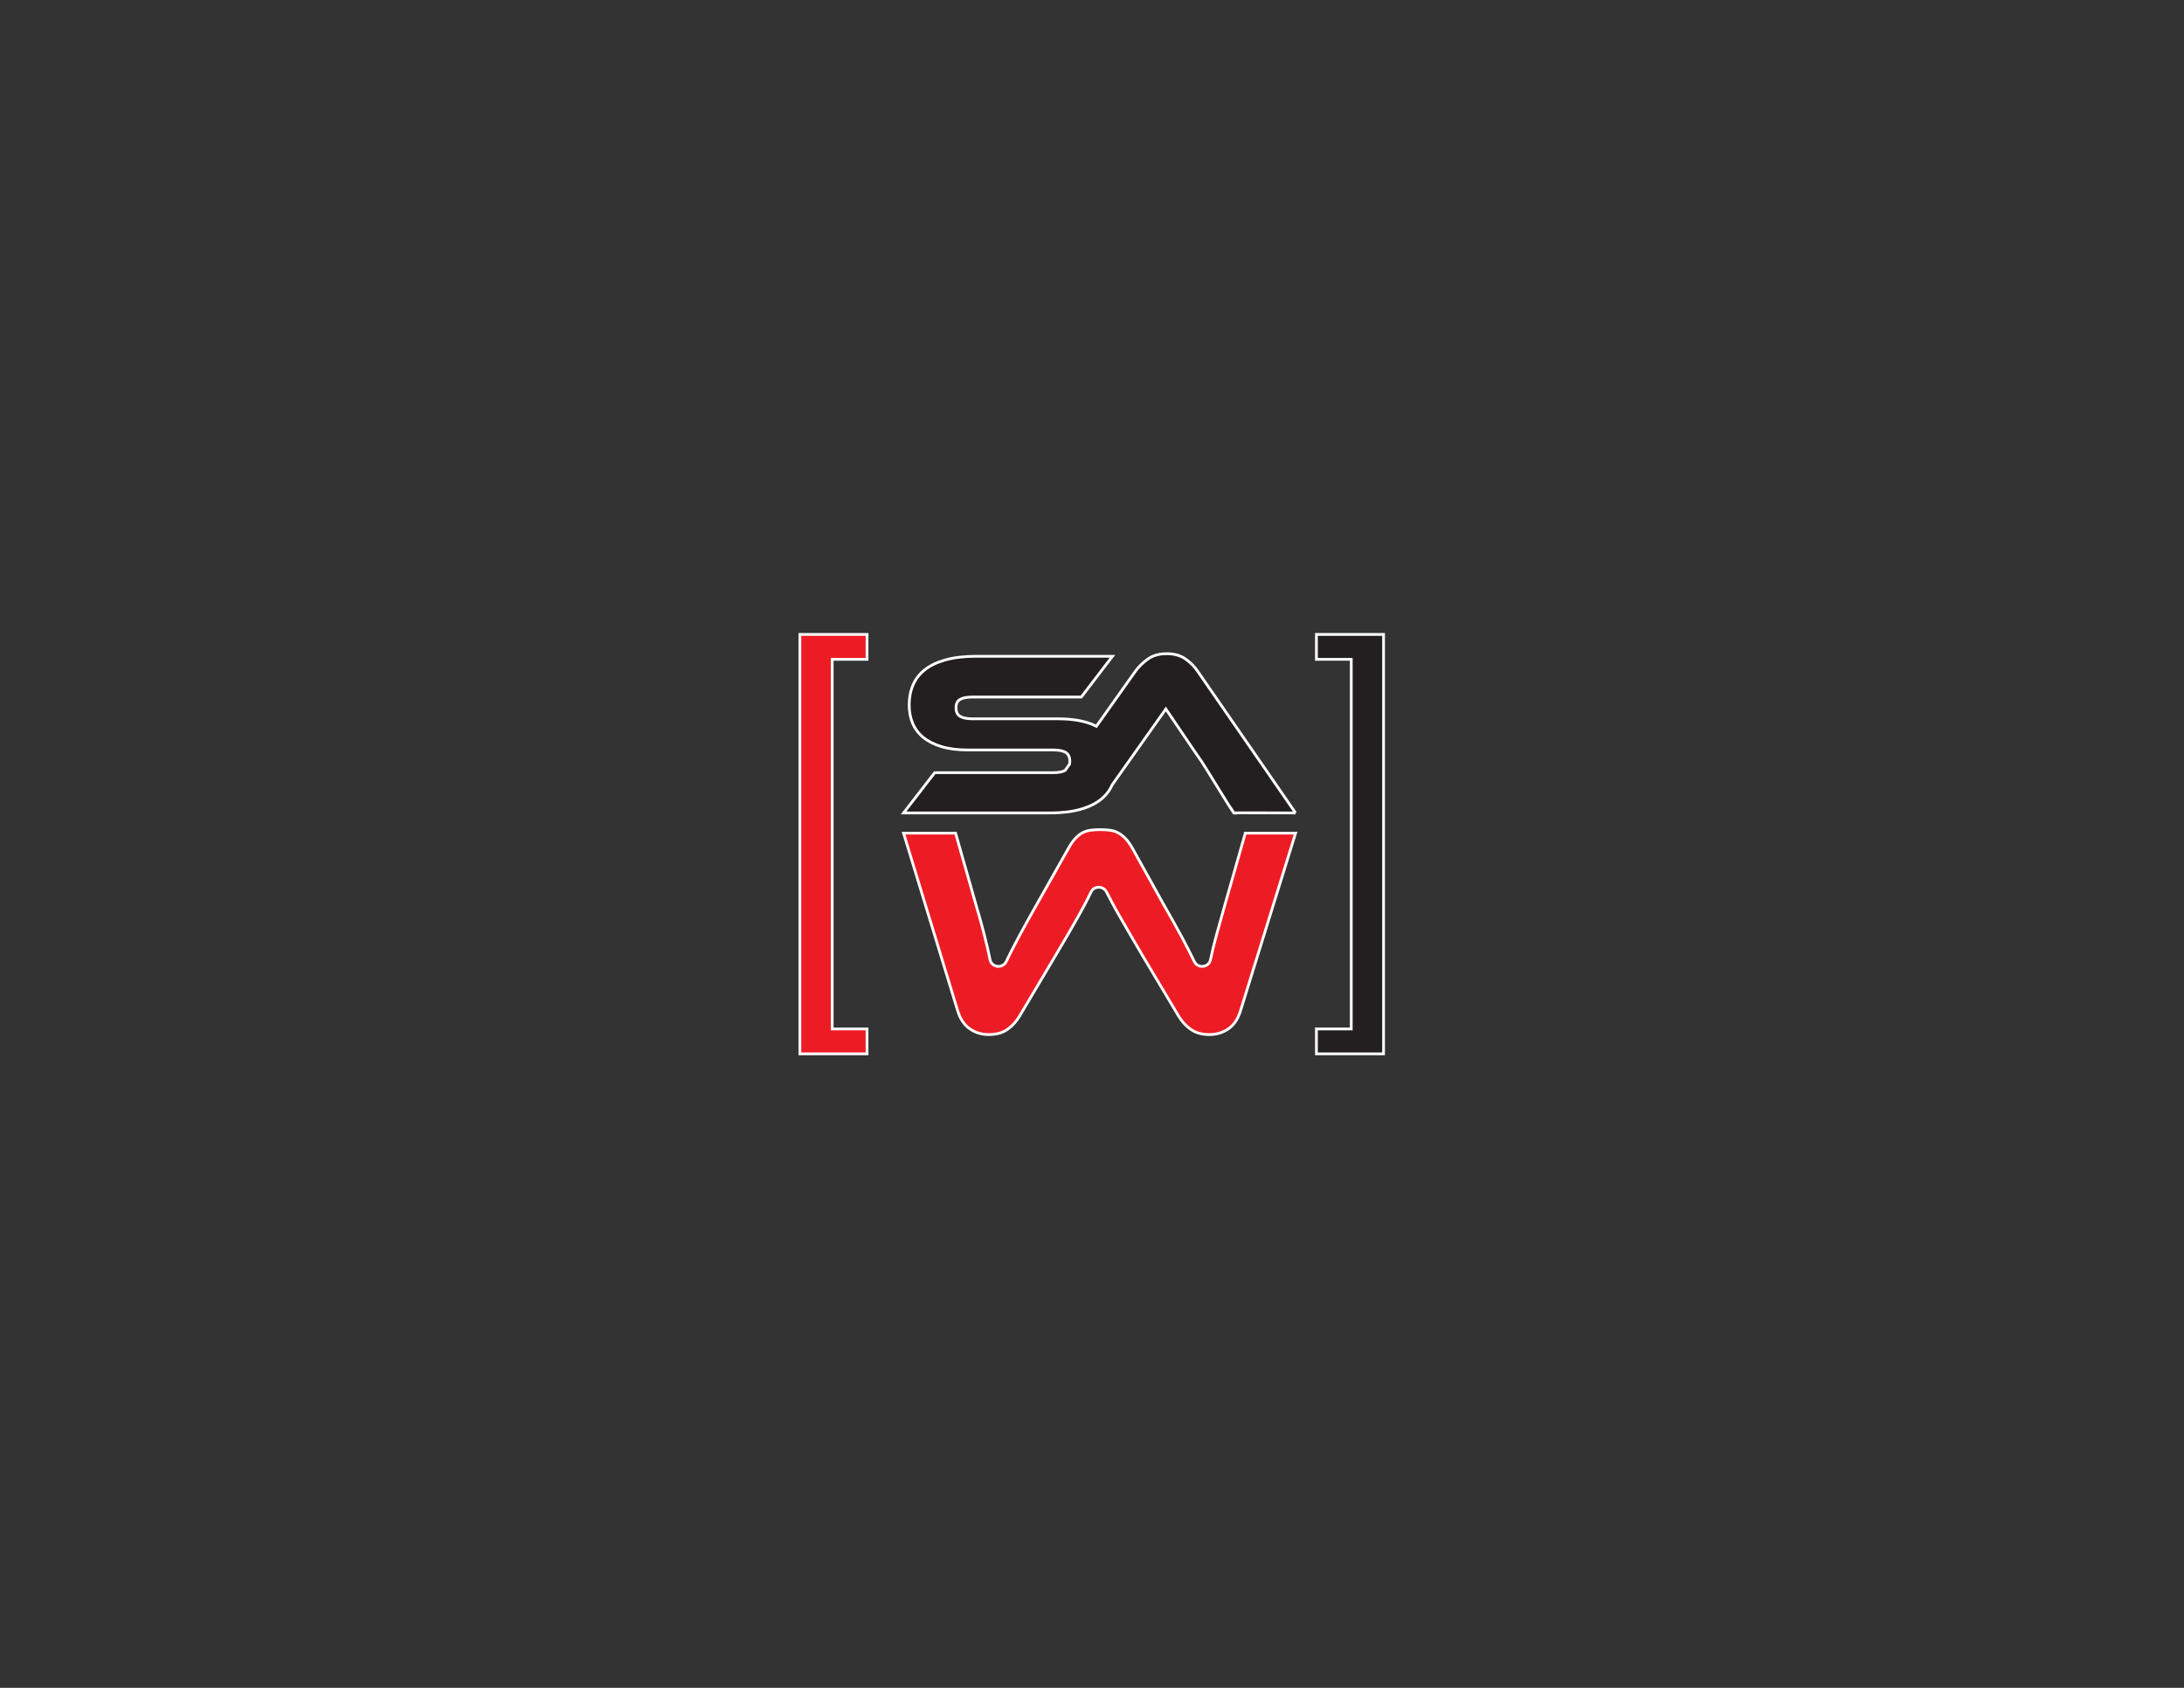 <?xml version="1.0" encoding="UTF-8" standalone="no"?>
<!-- Created with Inkscape (http://www.inkscape.org/) -->

<svg
   version="1.1"
   id="svg2"
   xml:space="preserve"
   width="1056"
   height="816"
   viewBox="0 0 1056 816"
   sodipodi:docname="saw_graphic_only.svg"
   inkscape:version="1.2 (dc2aedaf03, 2022-05-15)"
   xmlns:inkscape="http://www.inkscape.org/namespaces/inkscape"
   xmlns:sodipodi="http://sodipodi.sourceforge.net/DTD/sodipodi-0.dtd"
   xmlns="http://www.w3.org/2000/svg"
   xmlns:svg="http://www.w3.org/2000/svg"
   xmlns:rdf="http://www.w3.org/1999/02/22-rdf-syntax-ns#"
   xmlns:cc="http://creativecommons.org/ns#"
   xmlns:dc="http://purl.org/dc/elements/1.1/"><rect x="0" y="0" width="1056" height="816" fill="#333333" stroke="none"/><defs
     id="defs6"><clipPath
       clipPathUnits="userSpaceOnUse"
       id="clipPath18"><path
         d="M 0,612 H 792 V 0 H 0 Z"
         id="path16"
         inkscape:connector-curvature="0" /></clipPath><clipPath
       clipPathUnits="userSpaceOnUse"
       id="clipPath50"><path
         d="M 0,612 H 792 V 0 H 0 Z"
         id="path48"
         inkscape:connector-curvature="0" /></clipPath></defs><sodipodi:namedview
     pagecolor="#ffffff"
     bordercolor="#666666"
     borderopacity="1"
     objecttolerance="10"
     gridtolerance="10"
     guidetolerance="10"
     inkscape:pageopacity="0"
     inkscape:pageshadow="2"
     inkscape:window-width="1920"
     inkscape:window-height="1016"
     id="namedview4"
     showgrid="false"
     inkscape:zoom="0.81802549"
     inkscape:cx="386.90726"
     inkscape:cy="474.92408"
     inkscape:window-x="1920"
     inkscape:window-y="27"
     inkscape:window-maximized="1"
     inkscape:current-layer="g14"
     inkscape:showpageshadow="2"
     inkscape:pagecheckerboard="0"
     inkscape:deskcolor="#d1d1d1" /><g
     id="g10"
     inkscape:groupmode="layer"
     inkscape:label="Untitled1"
     transform="matrix(1.333,0,0,-1.333,0,816)"><g
       id="g12"
       transform="translate(257.919,-2.146)"
       inkscape:export-xdpi="96"
       inkscape:export-ydpi="96"><g
         id="g14"
         clip-path="url(#clipPath18)"><g
           id="g20"
           transform="translate(212.021,319.451)"
           style="stroke:#ffffff;stroke-opacity:1;stroke-width:1;stroke-miterlimit:4;stroke-dasharray:none"><path
             d="m 0,0 -35.505,51.389 c -1.246,1.811 -2.761,3.326 -4.545,4.544 -1.783,1.217 -4.006,1.826 -6.667,1.826 -2.776,0 -5.069,-0.652 -6.881,-1.953 -1.812,-1.304 -3.312,-2.776 -4.501,-4.417 L -72.247,31.437 c -3.489,1.803 -8.143,2.709 -13.97,2.709 h -30.918 c -2.039,0 -3.554,0.297 -4.544,0.892 -0.992,0.594 -1.487,1.627 -1.487,3.1 0,1.472 0.495,2.491 1.487,3.058 0.99,0.565 2.505,0.849 4.544,0.849 h 39.412 l 11.297,14.78 h -49.35 c -4.304,0 -7.999,-0.425 -11.085,-1.274 -3.087,-0.85 -5.606,-2.039 -7.559,-3.568 -1.954,-1.529 -3.398,-3.384 -4.333,-5.563 -0.934,-2.181 -1.401,-4.602 -1.401,-7.263 0,-2.435 0.425,-4.658 1.274,-6.667 0.85,-2.011 2.152,-3.725 3.907,-5.139 1.755,-1.417 3.963,-2.521 6.626,-3.313 2.661,-0.794 5.831,-1.189 9.513,-1.189 h 30.918 c 2.095,0 3.624,-0.312 4.587,-0.935 0.962,-0.623 1.444,-1.671 1.444,-3.142 0,-0.385 -0.034,-0.739 -0.1,-1.068 l -1.616,-2.278 c -0.969,-0.543 -2.404,-0.817 -4.315,-0.817 h -42.979 L -142.192,0 h 47.653 5.264 c 4.303,0 7.998,0.425 11.085,1.274 3.086,0.849 5.619,2.066 7.602,3.652 0.316,0.253 0.613,0.518 0.902,0.79 1.373,1.291 2.436,2.796 3.191,4.512 l 19.438,27.485 10.193,-15.034 c 0.962,-1.359 1.967,-2.818 3.015,-4.375 C -32.802,16.746 -23.212,1.019 -22.418,0 -23.777,0.113 0,0 0,0"
             style="fill:#231f20;fill-opacity:1;fill-rule:nonzero;stroke:#ffffff;stroke-opacity:1;stroke-width:1;stroke-miterlimit:4;stroke-dasharray:none"
             id="path22"
             inkscape:connector-curvature="0" /></g><g
           id="g24"
           transform="translate(180.811,239.082)"
           style="stroke:#ffffff;stroke-opacity:1;stroke-width:1;stroke-miterlimit:4;stroke-dasharray:none"><path
             d="m 0,0 c -2.638,0 -4.761,0.551 -6.49,1.684 -1.853,1.213 -3.457,2.925 -4.769,5.09 l -13.058,21.887 c -1.792,3.012 -3.344,5.668 -4.613,7.891 -1.309,2.287 -2.494,4.342 -3.554,6.163 -1.031,1.767 -1.936,3.387 -2.69,4.82 l -2.26,4.29 c -0.518,0.982 -1.584,1.602 -2.747,1.602 -0.023,0 -0.046,-10e-4 -0.069,-10e-4 -1.189,-0.025 -2.256,-0.694 -2.736,-1.718 -0.642,-1.366 -1.341,-2.77 -2.08,-4.172 -0.782,-1.482 -1.675,-3.117 -2.652,-4.861 -0.999,-1.781 -2.164,-3.816 -3.459,-6.046 -1.236,-2.126 -2.749,-4.696 -4.627,-7.858 L -68.873,6.751 C -70.11,4.664 -71.679,2.972 -73.537,1.721 -75.259,0.563 -77.412,0 -80.118,0 c -2.539,0 -4.769,0.675 -6.817,2.063 -1.99,1.349 -3.473,3.547 -4.409,6.533 l -19.638,64.453 h 18.863 l 7.086,-24.868 c 1.301,-4.405 2.381,-8.273 3.218,-11.522 0.833,-3.242 1.583,-6.473 2.229,-9.605 0.253,-1.232 1.327,-2.167 2.652,-2.313 0.121,-0.013 0.24,-0.02 0.359,-0.02 1.192,0 2.291,0.654 2.792,1.693 1.275,2.65 2.799,5.637 4.527,8.878 1.737,3.258 4.046,7.428 6.865,12.394 l 10.995,19.476 c 0.952,1.738 1.875,3.078 2.76,4.015 0.823,0.871 1.684,1.546 2.559,2.005 0.87,0.455 1.757,0.745 2.711,0.887 1.142,0.169 2.379,0.254 3.673,0.254 1.374,0 2.653,-0.085 3.8,-0.255 0.949,-0.141 1.836,-0.431 2.708,-0.888 0.889,-0.466 1.785,-1.155 2.658,-2.044 0.904,-0.922 1.835,-2.25 2.765,-3.945 l 10.877,-19.597 c 1.565,-2.741 2.916,-5.13 4.032,-7.132 1.113,-2.001 2.134,-3.862 3.035,-5.53 0.883,-1.639 1.67,-3.152 2.339,-4.496 l 2.015,-4.054 c 0.508,-1.021 1.597,-1.661 2.776,-1.661 0.123,0 0.246,0.007 0.37,0.021 1.317,0.15 2.381,1.078 2.638,2.3 0.636,3.02 1.424,6.24 2.342,9.572 0.884,3.214 1.942,6.999 3.232,11.573 l 7.084,24.862 H 31.21 L 11.224,8.588 C 10.275,5.567 8.832,3.429 6.816,2.063 4.769,0.675 2.539,0 0,0"
             style="fill:#ed1c24;fill-opacity:1;fill-rule:nonzero;stroke:#ffffff;stroke-opacity:1;stroke-width:1;stroke-miterlimit:4;stroke-dasharray:none"
             id="path26"
             inkscape:connector-curvature="0" /></g><g
           id="g28"
           transform="translate(32.222,232.09)"
           style="stroke:#ffffff;stroke-opacity:1;stroke-width:1;stroke-miterlimit:4;stroke-dasharray:none"><path
             d="M 0,0 V 152.113 H 24.356 V 143.08 H 11.725 V 9.033 H 24.356 V 0 Z"
             style="fill:#ed1c24;fill-opacity:1;fill-rule:nonzero;stroke:#ffffff;stroke-opacity:1;stroke-width:1;stroke-miterlimit:4;stroke-dasharray:none"
             id="path30"
             inkscape:connector-curvature="0" /></g><g
           id="g32"
           transform="translate(219.583,232.09)"
           style="stroke:#ffffff;stroke-opacity:1"><path
             d="M 0,0 V 9.033 H 12.631 V 143.08 H 0 v 9.033 H 24.356 V 0 Z"
             style="fill:#231f20;fill-opacity:1;fill-rule:nonzero;stroke:#ffffff;stroke-opacity:1"
             id="path34"
             inkscape:connector-curvature="0" /></g></g></g></g></svg>
